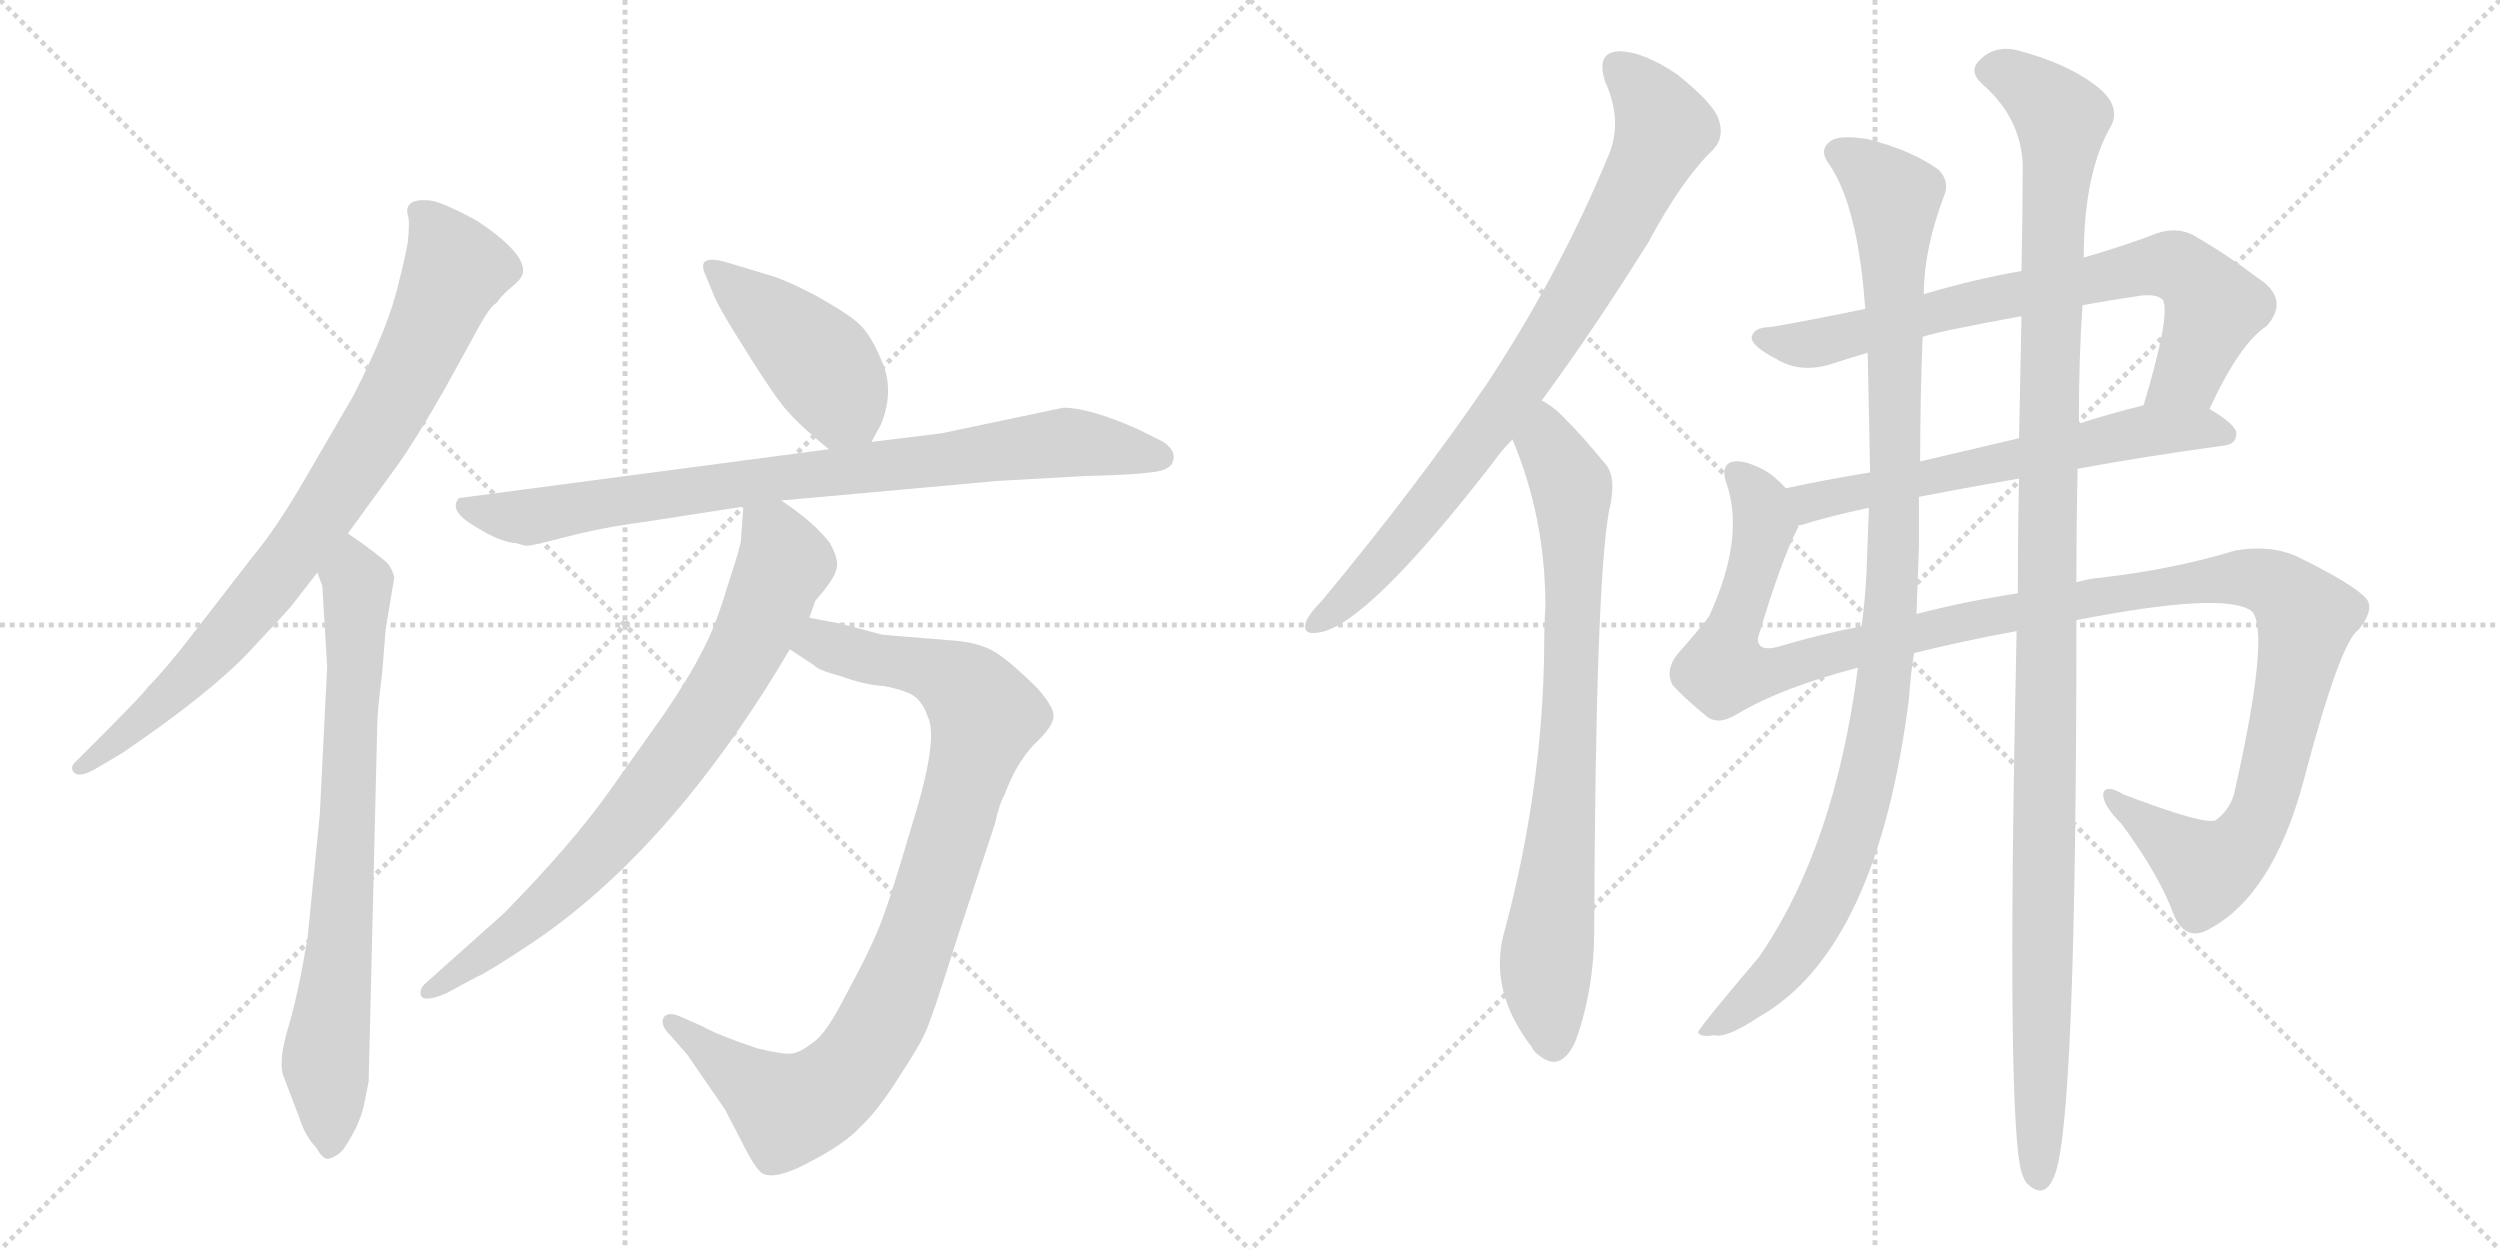 <svg version="1.1" viewBox="0 0 2048 1024" xmlns="http://www.w3.org/2000/svg">
  <g stroke="lightgray" stroke-dasharray="1,1" stroke-width="1" transform="scale(4, 4)">
    <line x1="0" y1="0" x2="256" y2="256"></line>
    <line x1="256" y1="0" x2="0" y2="256"></line>
    <line x1="128" y1="0" x2="128" y2="256"></line>
    <line x1="0" y1="128" x2="256" y2="128"></line>
    <line x1="256" y1="0" x2="512" y2="256"></line>
    <line x1="512" y1="0" x2="256" y2="256"></line>
    <line x1="384" y1="0" x2="384" y2="256"></line>
    <line x1="256" y1="128" x2="512" y2="128"></line>
  </g>
<g transform="scale(1, -1) translate(0, -850)">
   <style type="text/css">
    @keyframes keyframes0 {
      from {
       stroke: black;
       stroke-dashoffset: 828;
       stroke-width: 128;
       }
       73% {
       animation-timing-function: step-end;
       stroke: black;
       stroke-dashoffset: 0;
       stroke-width: 128;
       }
       to {
       stroke: black;
       stroke-width: 1024;
       }
       }
       #make-me-a-hanzi-animation-0 {
         animation: keyframes0 0.924s both;
         animation-delay: 0s;
         animation-timing-function: linear;
       }
    @keyframes keyframes1 {
      from {
       stroke: black;
       stroke-dashoffset: 748;
       stroke-width: 128;
       }
       71% {
       animation-timing-function: step-end;
       stroke: black;
       stroke-dashoffset: 0;
       stroke-width: 128;
       }
       to {
       stroke: black;
       stroke-width: 1024;
       }
       }
       #make-me-a-hanzi-animation-1 {
         animation: keyframes1 0.859s both;
         animation-delay: 0.924s;
         animation-timing-function: linear;
       }
    @keyframes keyframes2 {
      from {
       stroke: black;
       stroke-dashoffset: 435;
       stroke-width: 128;
       }
       59% {
       animation-timing-function: step-end;
       stroke: black;
       stroke-dashoffset: 0;
       stroke-width: 128;
       }
       to {
       stroke: black;
       stroke-width: 1024;
       }
       }
       #make-me-a-hanzi-animation-2 {
         animation: keyframes2 0.604s both;
         animation-delay: 1.783s;
         animation-timing-function: linear;
       }
    @keyframes keyframes3 {
      from {
       stroke: black;
       stroke-dashoffset: 828;
       stroke-width: 128;
       }
       73% {
       animation-timing-function: step-end;
       stroke: black;
       stroke-dashoffset: 0;
       stroke-width: 128;
       }
       to {
       stroke: black;
       stroke-width: 1024;
       }
       }
       #make-me-a-hanzi-animation-3 {
         animation: keyframes3 0.924s both;
         animation-delay: 2.387s;
         animation-timing-function: linear;
       }
    @keyframes keyframes4 {
      from {
       stroke: black;
       stroke-dashoffset: 916;
       stroke-width: 128;
       }
       75% {
       animation-timing-function: step-end;
       stroke: black;
       stroke-dashoffset: 0;
       stroke-width: 128;
       }
       to {
       stroke: black;
       stroke-width: 1024;
       }
       }
       #make-me-a-hanzi-animation-4 {
         animation: keyframes4 0.995s both;
         animation-delay: 3.31s;
         animation-timing-function: linear;
       }
    @keyframes keyframes5 {
      from {
       stroke: black;
       stroke-dashoffset: 769;
       stroke-width: 128;
       }
       71% {
       animation-timing-function: step-end;
       stroke: black;
       stroke-dashoffset: 0;
       stroke-width: 128;
       }
       to {
       stroke: black;
       stroke-width: 1024;
       }
       }
       #make-me-a-hanzi-animation-5 {
         animation: keyframes5 0.876s both;
         animation-delay: 4.306s;
         animation-timing-function: linear;
       }
    @keyframes keyframes6 {
      from {
       stroke: black;
       stroke-dashoffset: 815;
       stroke-width: 128;
       }
       73% {
       animation-timing-function: step-end;
       stroke: black;
       stroke-dashoffset: 0;
       stroke-width: 128;
       }
       to {
       stroke: black;
       stroke-width: 1024;
       }
       }
       #make-me-a-hanzi-animation-6 {
         animation: keyframes6 0.913s both;
         animation-delay: 5.182s;
         animation-timing-function: linear;
       }
    @keyframes keyframes7 {
      from {
       stroke: black;
       stroke-dashoffset: 780;
       stroke-width: 128;
       }
       72% {
       animation-timing-function: step-end;
       stroke: black;
       stroke-dashoffset: 0;
       stroke-width: 128;
       }
       to {
       stroke: black;
       stroke-width: 1024;
       }
       }
       #make-me-a-hanzi-animation-7 {
         animation: keyframes7 0.885s both;
         animation-delay: 6.095s;
         animation-timing-function: linear;
       }
    @keyframes keyframes8 {
      from {
       stroke: black;
       stroke-dashoffset: 742;
       stroke-width: 128;
       }
       71% {
       animation-timing-function: step-end;
       stroke: black;
       stroke-dashoffset: 0;
       stroke-width: 128;
       }
       to {
       stroke: black;
       stroke-width: 1024;
       }
       }
       #make-me-a-hanzi-animation-8 {
         animation: keyframes8 0.854s both;
         animation-delay: 6.98s;
         animation-timing-function: linear;
       }
    @keyframes keyframes9 {
      from {
       stroke: black;
       stroke-dashoffset: 619;
       stroke-width: 128;
       }
       67% {
       animation-timing-function: step-end;
       stroke: black;
       stroke-dashoffset: 0;
       stroke-width: 128;
       }
       to {
       stroke: black;
       stroke-width: 1024;
       }
       }
       #make-me-a-hanzi-animation-9 {
         animation: keyframes9 0.754s both;
         animation-delay: 7.833s;
         animation-timing-function: linear;
       }
    @keyframes keyframes10 {
      from {
       stroke: black;
       stroke-dashoffset: 1254;
       stroke-width: 128;
       }
       80% {
       animation-timing-function: step-end;
       stroke: black;
       stroke-dashoffset: 0;
       stroke-width: 128;
       }
       to {
       stroke: black;
       stroke-width: 1024;
       }
       }
       #make-me-a-hanzi-animation-10 {
         animation: keyframes10 1.271s both;
         animation-delay: 8.587s;
         animation-timing-function: linear;
       }
    @keyframes keyframes11 {
      from {
       stroke: black;
       stroke-dashoffset: 1040;
       stroke-width: 128;
       }
       77% {
       animation-timing-function: step-end;
       stroke: black;
       stroke-dashoffset: 0;
       stroke-width: 128;
       }
       to {
       stroke: black;
       stroke-width: 1024;
       }
       }
       #make-me-a-hanzi-animation-11 {
         animation: keyframes11 1.096s both;
         animation-delay: 9.858s;
         animation-timing-function: linear;
       }
    @keyframes keyframes12 {
      from {
       stroke: black;
       stroke-dashoffset: 1194;
       stroke-width: 128;
       }
       80% {
       animation-timing-function: step-end;
       stroke: black;
       stroke-dashoffset: 0;
       stroke-width: 128;
       }
       to {
       stroke: black;
       stroke-width: 1024;
       }
       }
       #make-me-a-hanzi-animation-12 {
         animation: keyframes12 1.222s both;
         animation-delay: 10.954s;
         animation-timing-function: linear;
       }
</style>
<path d="M 285 413 L 325 468 Q 340 489 363 529 L 390 578 Q 401 599 407 602 Q 410 607 418 614 Q 426 620 428 625 Q 433 641 391 669 Q 360 686 350 686 Q 331 687 334 674 Q 336 669 334 651 Q 331 635 327 620 Q 319 583 289 525 L 250 458 Q 227 418 207 394 L 159 332 Q 136 302 121 287 Q 118 282 77 241 L 63 227 Q 57 222 60 218 Q 64 212 78 220 L 100 233 Q 172 282 204 316 Q 236 350 239 354 L 260 381 L 285 413 Z" fill="lightgray"></path> 
<path d="M 264 370 L 268 304 L 262 183 L 252 82 Q 244 34 236 8 Q 228 -19 232 -31 L 245 -65 Q 250 -81 259 -90 Q 265 -101 270 -99 Q 275 -98 281 -92 Q 294 -73 298 -56 L 302 -36 L 309 254 Q 309 267 313 298 L 316 335 L 323 377 Q 321 385 317 389 Q 314 392 298 404 L 285 413 C 260 430 252 410 260 381 L 264 370 Z" fill="lightgray"></path> 
<path d="M 714 488 L 722 503 Q 733 531 722 555 Q 712 579 701 587 Q 693 594 668 608 Q 643 621 632 624 L 599 634 Q 571 643 577 627 L 584 610 Q 588 599 609 566 Q 630 532 641 518 Q 653 503 679 482 C 701 464 701 464 714 488 Z" fill="lightgray"></path> 
<path d="M 640 440 L 817 456 L 888 460 Q 929 461 942 463 Q 956 464 960 470 Q 965 480 953 488 L 933 498 Q 893 516 871 516 L 771 495 L 714 488 L 679 482 L 376 442 Q 368 433 384 422 Q 401 411 410 408 Q 419 405 423 405 L 430 403 Q 433 402 463 410 Q 494 418 525 422 L 609 435 L 640 440 Z" fill="lightgray"></path> 
<path d="M 689 339 L 663 344 C 634 350 622 334 647 318 L 667 305 Q 670 301 689 296 Q 708 289 724 288 Q 745 284 751 278 Q 757 272 760 263 Q 769 245 748 177 Q 728 109 720 90 Q 712 70 694 37 Q 677 3 666 -4 Q 656 -12 649 -13 Q 642 -14 621 -9 Q 588 2 576 9 L 560 16 Q 548 22 544 17 Q 540 11 549 2 L 563 -14 L 594 -59 L 609 -88 Q 620 -110 626 -112 Q 638 -116 665 -101 Q 692 -87 705 -73 Q 719 -60 736 -33 Q 753 -7 757 2 Q 762 11 783 78 L 815 175 Q 819 193 823 199 Q 832 224 847 240 Q 863 255 863 263 Q 864 270 850 286 Q 831 305 818 314 Q 805 323 784 325 L 723 330 L 689 339 Z" fill="lightgray"></path> 
<path d="M 663 344 L 668 358 Q 683 375 685 383 Q 688 390 680 405 Q 667 422 640 440 C 616 457 611 461 609 435 L 607 408 Q 607 403 596 370 Q 586 336 575 316 Q 565 296 544 265 L 500 203 Q 469 159 413 102 L 348 44 Q 343 39 345 34 Q 348 29 365 36 L 391 50 Q 397 52 432 75 Q 549 152 647 318 L 663 344 Z" fill="lightgray"></path> 
<path d="M 1263 522 Q 1305 579 1350 651 Q 1378 703 1403 727 Q 1413 737 1408 752 Q 1404 765 1374 789 Q 1346 808 1326 808 Q 1307 807 1315 783 Q 1330 750 1317 721 Q 1278 627 1219 537 Q 1161 452 1083 358 Q 1073 348 1070 341 Q 1066 329 1081 332 Q 1120 338 1223 471 Q 1230 481 1239 490 L 1263 522 Z" fill="lightgray"></path> 
<path d="M 1239 490 Q 1266 426 1266 353 Q 1265 337 1265 320 Q 1264 206 1233 89 Q 1218 40 1255 -8 Q 1256 -11 1260 -14 Q 1279 -30 1291 -2 Q 1306 40 1306 88 Q 1307 368 1318 431 Q 1325 459 1315 470 Q 1297 492 1283 506 Q 1274 516 1263 522 C 1239 539 1228 518 1239 490 Z" fill="lightgray"></path> 
<path d="M 1810 515 Q 1835 569 1857 583 Q 1876 605 1850 622 Q 1825 641 1799 656 Q 1783 666 1762 657 Q 1738 648 1707 639 L 1656 628 Q 1616 621 1576 609 L 1528 597 Q 1480 587 1450 582 Q 1437 582 1435 574 Q 1434 567 1455 556 Q 1476 543 1504 553 Q 1516 557 1530 561 L 1575 574 Q 1585 578 1656 591 L 1706 600 Q 1728 604 1755 608 Q 1768 609 1772 604 Q 1778 591 1756 518 C 1748 489 1797 488 1810 515 Z" fill="lightgray"></path> 
<path d="M 1532 463 Q 1495 457 1463 450 C 1434 444 1444 410 1473 419 Q 1473 420 1476 420 Q 1498 427 1531 434 L 1572 443 Q 1608 450 1654 458 L 1702 466 Q 1756 476 1822 485 Q 1832 486 1832 495 Q 1832 502 1810 515 C 1791 527 1785 525 1756 518 Q 1728 511 1703 503 L 1654 491 Q 1611 481 1573 472 L 1532 463 Z" fill="lightgray"></path> 
<path d="M 1463 450 Q 1454 460 1445 465 Q 1426 475 1417 471 Q 1410 467 1414 455 Q 1430 410 1400 345 Q 1391 333 1374 314 Q 1364 301 1370 289 Q 1379 279 1397 264 Q 1407 255 1423 265 Q 1460 287 1522 303 L 1568 315 Q 1608 325 1652 333 L 1701 342 Q 1824 366 1845 349 Q 1860 331 1830 199 Q 1826 186 1815 178 Q 1806 174 1740 199 Q 1725 208 1723 200 Q 1722 191 1738 175 Q 1769 133 1781 100 Q 1791 78 1810 89 Q 1862 117 1887 210 Q 1917 324 1932 334 Q 1945 350 1939 359 Q 1929 371 1882 394 Q 1860 404 1831 399 Q 1782 384 1723 377 Q 1711 376 1701 373 L 1653 364 Q 1608 357 1570 347 L 1525 337 Q 1489 330 1456 320 Q 1440 316 1440 327 Q 1459 391 1473 418 L 1473 419 C 1481 437 1481 437 1463 450 Z" fill="lightgray"></path> 
<path d="M 1530 561 Q 1531 512 1532 463 L 1531 434 Q 1530 407 1529 380 Q 1528 359 1525 337 L 1522 303 Q 1503 156 1441 66 Q 1390 6 1391 4 Q 1394 0 1404 2 Q 1414 -1 1441 17 Q 1538 72 1564 279 Q 1565 297 1568 315 L 1570 347 Q 1571 374 1572 402 Q 1572 423 1572 443 L 1573 472 Q 1573 524 1575 574 L 1576 609 Q 1576 645 1592 688 Q 1598 701 1588 711 Q 1566 727 1530 736 Q 1506 740 1499 734 Q 1490 727 1498 716 Q 1522 682 1528 597 L 1530 561 Z" fill="lightgray"></path> 
<path d="M 1652 333 Q 1643 -81 1657 -113 Q 1658 -116 1660 -119 Q 1675 -134 1683 -113 Q 1701 -71 1701 342 L 1701 373 Q 1701 422 1702 466 L 1703 503 Q 1703 558 1706 600 L 1707 639 Q 1707 709 1730 748 Q 1737 764 1718 779 Q 1694 798 1652 809 Q 1634 813 1622 801 Q 1612 792 1624 781 Q 1655 754 1657 716 Q 1657 679 1656 628 L 1656 591 Q 1655 546 1654 491 L 1654 458 Q 1653 415 1653 364 L 1652 333 Z" fill="lightgray"></path> 
      <clipPath id="make-me-a-hanzi-clip-0">
      <path d="M 285 413 L 325 468 Q 340 489 363 529 L 390 578 Q 401 599 407 602 Q 410 607 418 614 Q 426 620 428 625 Q 433 641 391 669 Q 360 686 350 686 Q 331 687 334 674 Q 336 669 334 651 Q 331 635 327 620 Q 319 583 289 525 L 250 458 Q 227 418 207 394 L 159 332 Q 136 302 121 287 Q 118 282 77 241 L 63 227 Q 57 222 60 218 Q 64 212 78 220 L 100 233 Q 172 282 204 316 Q 236 350 239 354 L 260 381 L 285 413 Z" fill="lightgray"></path>
      </clipPath>
      <path clip-path="url(#make-me-a-hanzi-clip-0)" d="M 345 676 L 373 628 L 316 510 L 253 413 L 195 339 L 128 270 L 65 221 " fill="none" id="make-me-a-hanzi-animation-0" stroke-dasharray="700 1400" stroke-linecap="round"></path>

      <clipPath id="make-me-a-hanzi-clip-1">
      <path d="M 264 370 L 268 304 L 262 183 L 252 82 Q 244 34 236 8 Q 228 -19 232 -31 L 245 -65 Q 250 -81 259 -90 Q 265 -101 270 -99 Q 275 -98 281 -92 Q 294 -73 298 -56 L 302 -36 L 309 254 Q 309 267 313 298 L 316 335 L 323 377 Q 321 385 317 389 Q 314 392 298 404 L 285 413 C 260 430 252 410 260 381 L 264 370 Z" fill="lightgray"></path>
      </clipPath>
      <path clip-path="url(#make-me-a-hanzi-clip-1)" d="M 287 403 L 293 371 L 291 291 L 279 79 L 266 -18 L 270 -87 " fill="none" id="make-me-a-hanzi-animation-1" stroke-dasharray="620 1240" stroke-linecap="round"></path>

      <clipPath id="make-me-a-hanzi-clip-2">
      <path d="M 714 488 L 722 503 Q 733 531 722 555 Q 712 579 701 587 Q 693 594 668 608 Q 643 621 632 624 L 599 634 Q 571 643 577 627 L 584 610 Q 588 599 609 566 Q 630 532 641 518 Q 653 503 679 482 C 701 464 701 464 714 488 Z" fill="lightgray"></path>
      </clipPath>
      <path clip-path="url(#make-me-a-hanzi-clip-2)" d="M 588 629 L 670 554 L 706 497 " fill="none" id="make-me-a-hanzi-animation-2" stroke-dasharray="307 614" stroke-linecap="round"></path>

      <clipPath id="make-me-a-hanzi-clip-3">
      <path d="M 640 440 L 817 456 L 888 460 Q 929 461 942 463 Q 956 464 960 470 Q 965 480 953 488 L 933 498 Q 893 516 871 516 L 771 495 L 714 488 L 679 482 L 376 442 Q 368 433 384 422 Q 401 411 410 408 Q 419 405 423 405 L 430 403 Q 433 402 463 410 Q 494 418 525 422 L 609 435 L 640 440 Z" fill="lightgray"></path>
      </clipPath>
      <path clip-path="url(#make-me-a-hanzi-clip-3)" d="M 385 435 L 432 427 L 874 488 L 951 475 " fill="none" id="make-me-a-hanzi-animation-3" stroke-dasharray="700 1400" stroke-linecap="round"></path>

      <clipPath id="make-me-a-hanzi-clip-4">
      <path d="M 689 339 L 663 344 C 634 350 622 334 647 318 L 667 305 Q 670 301 689 296 Q 708 289 724 288 Q 745 284 751 278 Q 757 272 760 263 Q 769 245 748 177 Q 728 109 720 90 Q 712 70 694 37 Q 677 3 666 -4 Q 656 -12 649 -13 Q 642 -14 621 -9 Q 588 2 576 9 L 560 16 Q 548 22 544 17 Q 540 11 549 2 L 563 -14 L 594 -59 L 609 -88 Q 620 -110 626 -112 Q 638 -116 665 -101 Q 692 -87 705 -73 Q 719 -60 736 -33 Q 753 -7 757 2 Q 762 11 783 78 L 815 175 Q 819 193 823 199 Q 832 224 847 240 Q 863 255 863 263 Q 864 270 850 286 Q 831 305 818 314 Q 805 323 784 325 L 723 330 L 689 339 Z" fill="lightgray"></path>
      </clipPath>
      <path clip-path="url(#make-me-a-hanzi-clip-4)" d="M 656 321 L 672 323 L 774 297 L 791 286 L 807 262 L 750 77 L 702 -20 L 660 -55 L 646 -59 L 550 11 " fill="none" id="make-me-a-hanzi-animation-4" stroke-dasharray="788 1576" stroke-linecap="round"></path>

      <clipPath id="make-me-a-hanzi-clip-5">
      <path d="M 663 344 L 668 358 Q 683 375 685 383 Q 688 390 680 405 Q 667 422 640 440 C 616 457 611 461 609 435 L 607 408 Q 607 403 596 370 Q 586 336 575 316 Q 565 296 544 265 L 500 203 Q 469 159 413 102 L 348 44 Q 343 39 345 34 Q 348 29 365 36 L 391 50 Q 397 52 432 75 Q 549 152 647 318 L 663 344 Z" fill="lightgray"></path>
      </clipPath>
      <path clip-path="url(#make-me-a-hanzi-clip-5)" d="M 618 428 L 634 412 L 643 388 L 616 326 L 581 267 L 516 180 L 467 128 L 416 82 L 350 38 " fill="none" id="make-me-a-hanzi-animation-5" stroke-dasharray="641 1282" stroke-linecap="round"></path>

      <clipPath id="make-me-a-hanzi-clip-6">
      <path d="M 1263 522 Q 1305 579 1350 651 Q 1378 703 1403 727 Q 1413 737 1408 752 Q 1404 765 1374 789 Q 1346 808 1326 808 Q 1307 807 1315 783 Q 1330 750 1317 721 Q 1278 627 1219 537 Q 1161 452 1083 358 Q 1073 348 1070 341 Q 1066 329 1081 332 Q 1120 338 1223 471 Q 1230 481 1239 490 L 1263 522 Z" fill="lightgray"></path>
      </clipPath>
      <path clip-path="url(#make-me-a-hanzi-clip-6)" d="M 1326 793 L 1352 768 L 1363 745 L 1321 659 L 1273 577 L 1186 454 L 1125 381 L 1079 341 " fill="none" id="make-me-a-hanzi-animation-6" stroke-dasharray="687 1374" stroke-linecap="round"></path>

      <clipPath id="make-me-a-hanzi-clip-7">
      <path d="M 1239 490 Q 1266 426 1266 353 Q 1265 337 1265 320 Q 1264 206 1233 89 Q 1218 40 1255 -8 Q 1256 -11 1260 -14 Q 1279 -30 1291 -2 Q 1306 40 1306 88 Q 1307 368 1318 431 Q 1325 459 1315 470 Q 1297 492 1283 506 Q 1274 516 1263 522 C 1239 539 1228 518 1239 490 Z" fill="lightgray"></path>
      </clipPath>
      <path clip-path="url(#make-me-a-hanzi-clip-7)" d="M 1264 513 L 1269 485 L 1287 451 L 1289 408 L 1286 254 L 1266 48 L 1272 -5 " fill="none" id="make-me-a-hanzi-animation-7" stroke-dasharray="652 1304" stroke-linecap="round"></path>

      <clipPath id="make-me-a-hanzi-clip-8">
      <path d="M 1810 515 Q 1835 569 1857 583 Q 1876 605 1850 622 Q 1825 641 1799 656 Q 1783 666 1762 657 Q 1738 648 1707 639 L 1656 628 Q 1616 621 1576 609 L 1528 597 Q 1480 587 1450 582 Q 1437 582 1435 574 Q 1434 567 1455 556 Q 1476 543 1504 553 Q 1516 557 1530 561 L 1575 574 Q 1585 578 1656 591 L 1706 600 Q 1728 604 1755 608 Q 1768 609 1772 604 Q 1778 591 1756 518 C 1748 489 1797 488 1810 515 Z" fill="lightgray"></path>
      </clipPath>
      <path clip-path="url(#make-me-a-hanzi-clip-8)" d="M 1442 573 L 1483 568 L 1613 602 L 1776 633 L 1801 618 L 1814 598 L 1791 544 L 1763 528 " fill="none" id="make-me-a-hanzi-animation-8" stroke-dasharray="614 1228" stroke-linecap="round"></path>

      <clipPath id="make-me-a-hanzi-clip-9">
      <path d="M 1532 463 Q 1495 457 1463 450 C 1434 444 1444 410 1473 419 Q 1473 420 1476 420 Q 1498 427 1531 434 L 1572 443 Q 1608 450 1654 458 L 1702 466 Q 1756 476 1822 485 Q 1832 486 1832 495 Q 1832 502 1810 515 C 1791 527 1785 525 1756 518 Q 1728 511 1703 503 L 1654 491 Q 1611 481 1573 472 L 1532 463 Z" fill="lightgray"></path>
      </clipPath>
      <path clip-path="url(#make-me-a-hanzi-clip-9)" d="M 1473 425 L 1483 438 L 1499 443 L 1754 497 L 1802 500 L 1822 495 " fill="none" id="make-me-a-hanzi-animation-9" stroke-dasharray="491 982" stroke-linecap="round"></path>

      <clipPath id="make-me-a-hanzi-clip-10">
      <path d="M 1463 450 Q 1454 460 1445 465 Q 1426 475 1417 471 Q 1410 467 1414 455 Q 1430 410 1400 345 Q 1391 333 1374 314 Q 1364 301 1370 289 Q 1379 279 1397 264 Q 1407 255 1423 265 Q 1460 287 1522 303 L 1568 315 Q 1608 325 1652 333 L 1701 342 Q 1824 366 1845 349 Q 1860 331 1830 199 Q 1826 186 1815 178 Q 1806 174 1740 199 Q 1725 208 1723 200 Q 1722 191 1738 175 Q 1769 133 1781 100 Q 1791 78 1810 89 Q 1862 117 1887 210 Q 1917 324 1932 334 Q 1945 350 1939 359 Q 1929 371 1882 394 Q 1860 404 1831 399 Q 1782 384 1723 377 Q 1711 376 1701 373 L 1653 364 Q 1608 357 1570 347 L 1525 337 Q 1489 330 1456 320 Q 1440 316 1440 327 Q 1459 391 1473 418 L 1473 419 C 1481 437 1481 437 1463 450 Z" fill="lightgray"></path>
      </clipPath>
      <path clip-path="url(#make-me-a-hanzi-clip-10)" d="M 1423 462 L 1438 445 L 1445 420 L 1412 301 L 1445 298 L 1606 340 L 1798 374 L 1831 377 L 1867 369 L 1889 345 L 1888 336 L 1855 189 L 1839 161 L 1808 137 L 1730 196 " fill="none" id="make-me-a-hanzi-animation-10" stroke-dasharray="1126 2252" stroke-linecap="round"></path>

      <clipPath id="make-me-a-hanzi-clip-11">
      <path d="M 1530 561 Q 1531 512 1532 463 L 1531 434 Q 1530 407 1529 380 Q 1528 359 1525 337 L 1522 303 Q 1503 156 1441 66 Q 1390 6 1391 4 Q 1394 0 1404 2 Q 1414 -1 1441 17 Q 1538 72 1564 279 Q 1565 297 1568 315 L 1570 347 Q 1571 374 1572 402 Q 1572 423 1572 443 L 1573 472 Q 1573 524 1575 574 L 1576 609 Q 1576 645 1592 688 Q 1598 701 1588 711 Q 1566 727 1530 736 Q 1506 740 1499 734 Q 1490 727 1498 716 Q 1522 682 1528 597 L 1530 561 Z" fill="lightgray"></path>
      </clipPath>
      <path clip-path="url(#make-me-a-hanzi-clip-11)" d="M 1506 725 L 1543 698 L 1552 677 L 1552 409 L 1541 271 L 1521 178 L 1493 108 L 1453 49 L 1400 8 " fill="none" id="make-me-a-hanzi-animation-11" stroke-dasharray="912 1824" stroke-linecap="round"></path>

      <clipPath id="make-me-a-hanzi-clip-12">
      <path d="M 1652 333 Q 1643 -81 1657 -113 Q 1658 -116 1660 -119 Q 1675 -134 1683 -113 Q 1701 -71 1701 342 L 1701 373 Q 1701 422 1702 466 L 1703 503 Q 1703 558 1706 600 L 1707 639 Q 1707 709 1730 748 Q 1737 764 1718 779 Q 1694 798 1652 809 Q 1634 813 1622 801 Q 1612 792 1624 781 Q 1655 754 1657 716 Q 1657 679 1656 628 L 1656 591 Q 1655 546 1654 491 L 1654 458 Q 1653 415 1653 364 L 1652 333 Z" fill="lightgray"></path>
      </clipPath>
      <path clip-path="url(#make-me-a-hanzi-clip-12)" d="M 1629 792 L 1666 776 L 1684 759 L 1689 743 L 1682 668 L 1674 318 L 1678 274 L 1671 -113 " fill="none" id="make-me-a-hanzi-animation-12" stroke-dasharray="1066 2132" stroke-linecap="round"></path>

</g>
</svg>
